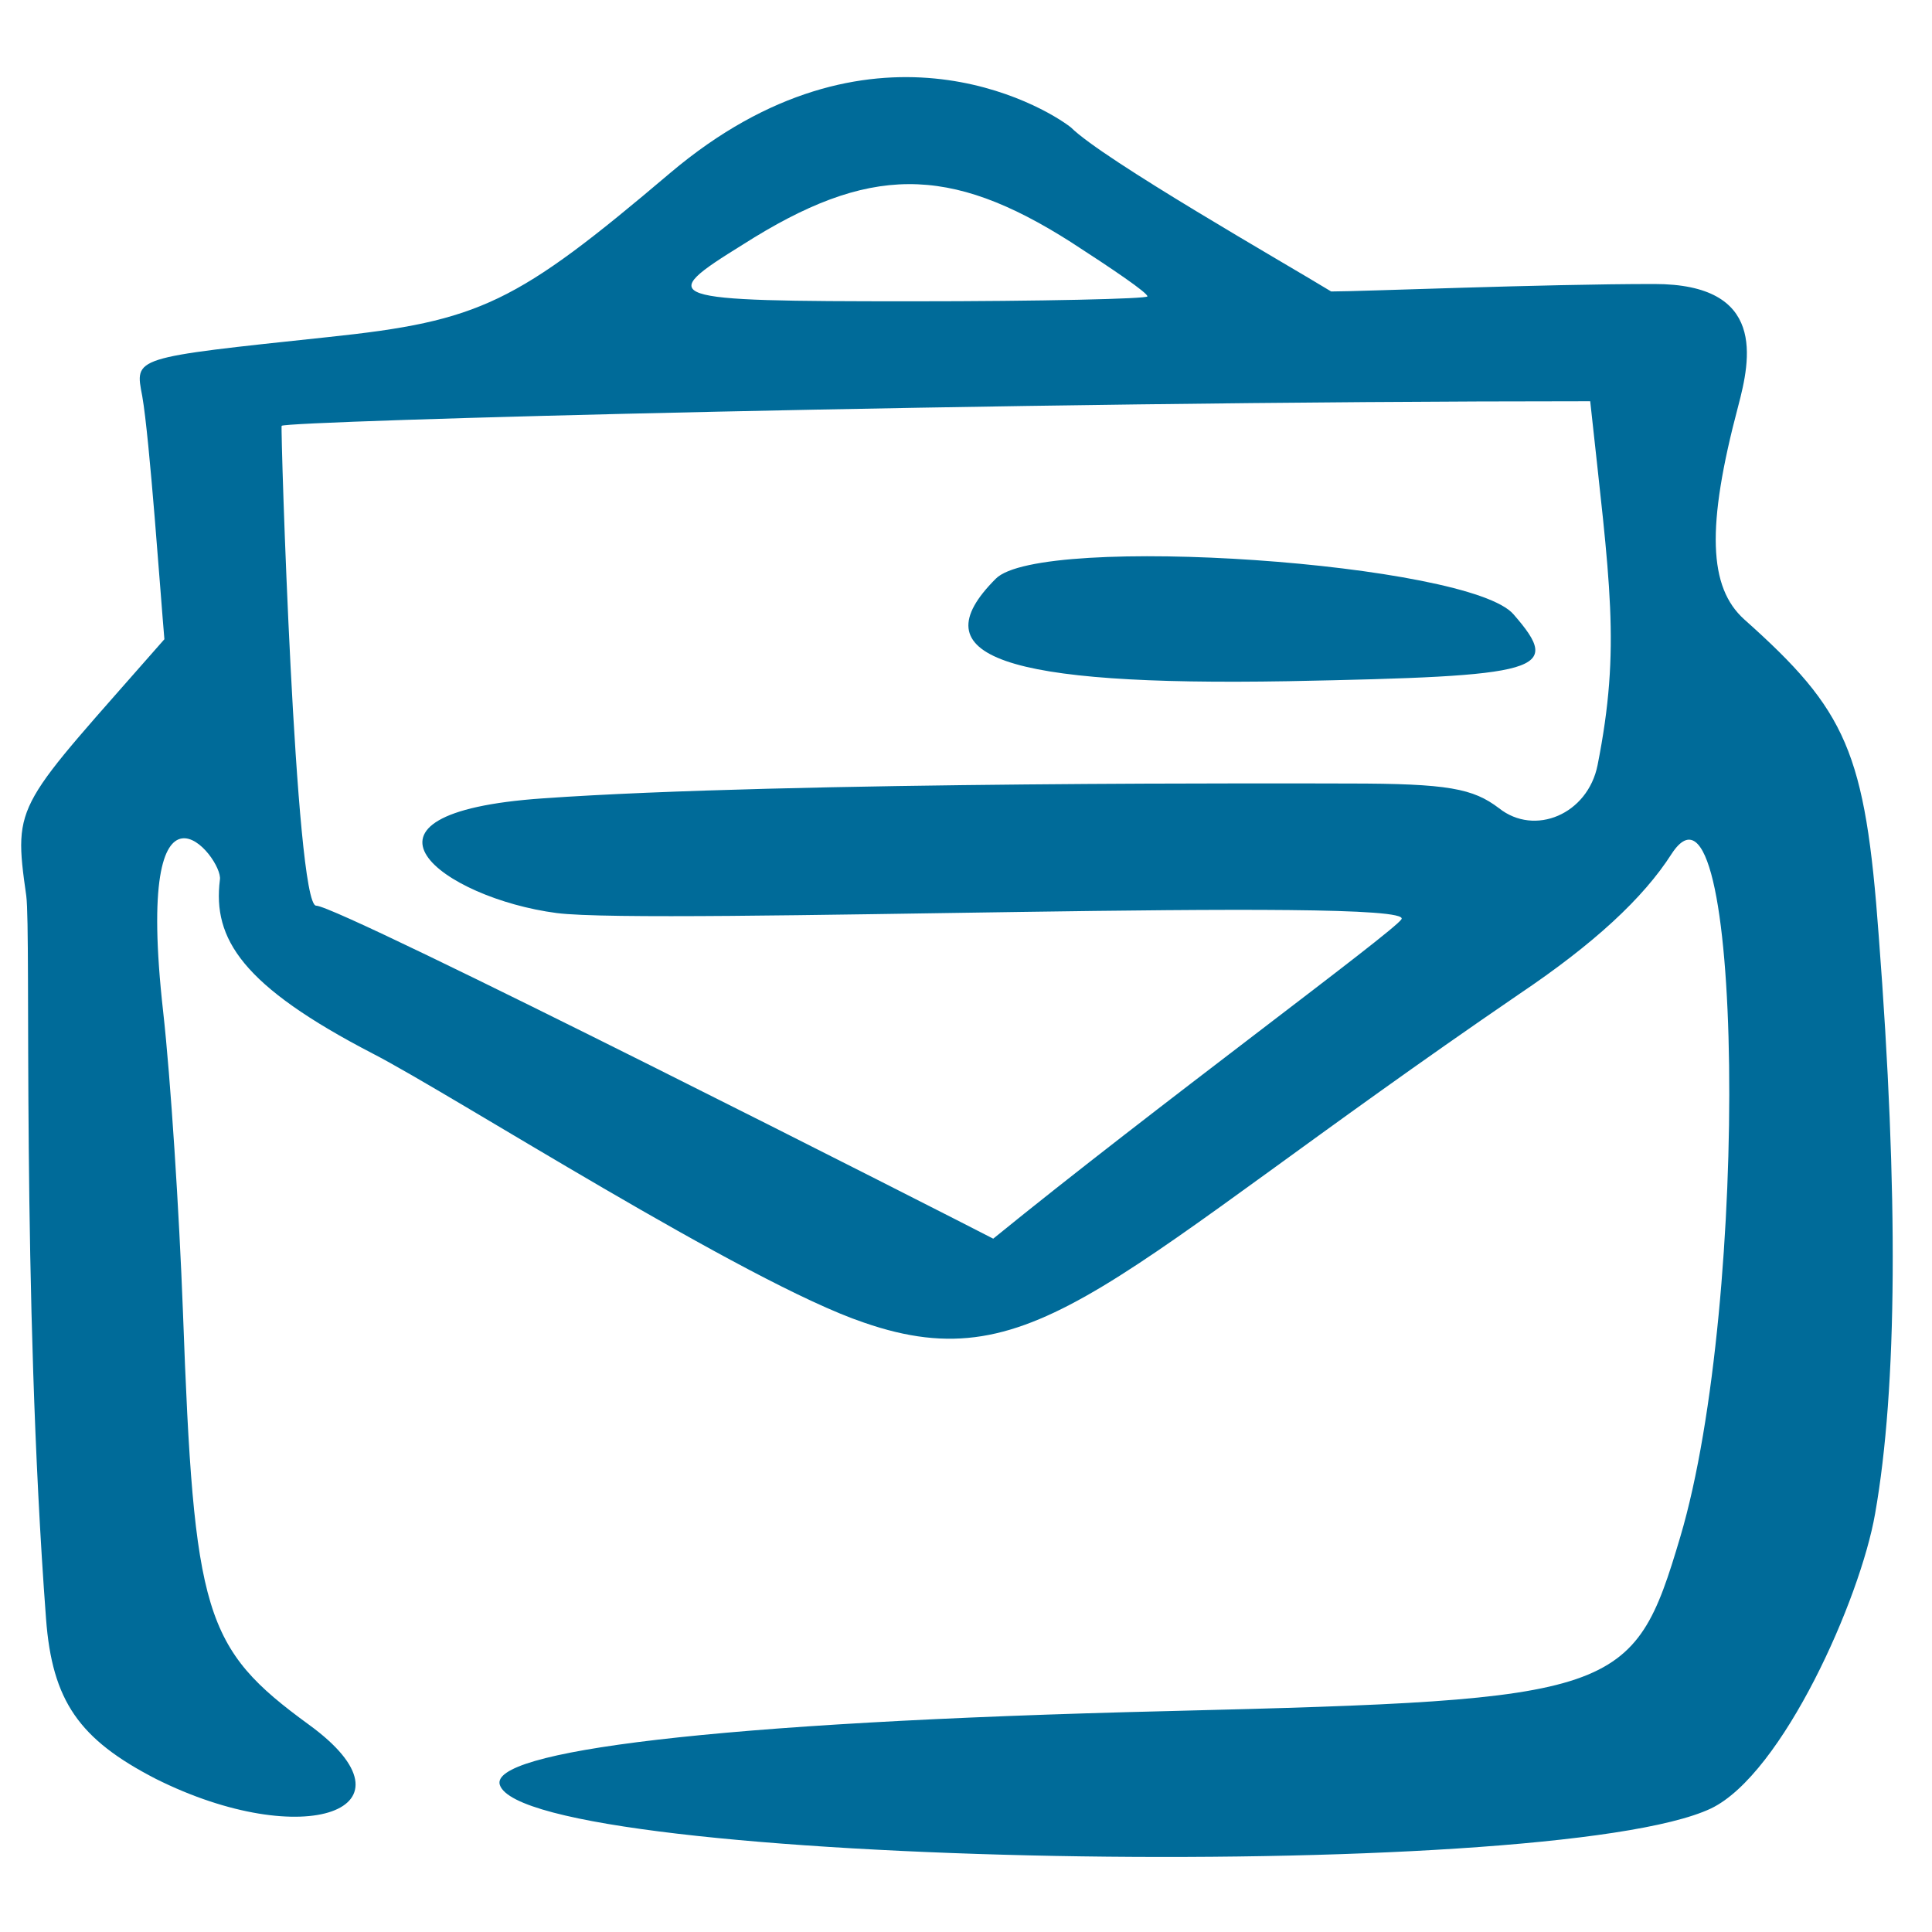 <svg width="22" height="22" viewBox="0 0 22 22" fill="none" xmlns="http://www.w3.org/2000/svg">
<path fill-rule="evenodd" clip-rule="evenodd" d="M7.631 1.97C5.875 3.459 5.468 3.656 3.74 3.838C1.493 4.077 1.535 4.063 1.62 4.512C1.704 4.99 1.83 6.802 1.872 7.279C0.187 9.203 0.145 9.119 0.299 10.2C0.356 10.636 0.243 14.681 0.524 18.43C0.594 19.372 0.903 19.807 1.774 20.256C3.459 21.099 4.85 20.607 3.516 19.638C2.322 18.767 2.209 18.388 2.083 14.933C2.041 13.81 1.943 12.279 1.858 11.521C1.521 8.515 2.547 9.765 2.504 10.018C2.42 10.692 2.757 11.226 4.246 11.998C5.145 12.461 8.501 14.61 9.836 15.06C11.816 15.748 12.63 14.512 17.293 11.324C18.15 10.748 18.712 10.228 19.035 9.723C19.849 8.473 19.934 14.807 19.133 17.503C18.599 19.301 18.445 19.357 13.319 19.484C8.066 19.61 5.566 19.947 5.692 20.326C6.001 21.253 17.644 21.464 19.484 20.593C20.299 20.2 21.184 18.206 21.352 17.237C21.605 15.804 21.619 13.599 21.394 10.664C21.24 8.557 21.029 8.094 19.863 7.054C19.456 6.689 19.428 6.001 19.793 4.625C19.934 4.091 20.116 3.234 18.838 3.234C17.56 3.234 15.51 3.319 15.158 3.319C14.653 3.01 12.56 1.816 12.195 1.451C11.872 1.198 9.906 0.046 7.631 1.97ZM12.195 2.757C12.673 3.066 13.066 3.333 13.066 3.375C13.066 3.403 11.858 3.431 10.383 3.431C7.518 3.431 7.462 3.403 8.459 2.785C9.892 1.872 10.805 1.872 12.195 2.757ZM18.192 8.712C18.08 9.273 17.476 9.526 17.069 9.203C16.774 8.979 16.493 8.922 15.355 8.922C15.004 8.922 8.965 8.894 6.184 9.091C3.74 9.259 5.046 10.228 6.339 10.397C7.42 10.537 16.128 10.2 15.959 10.467C15.875 10.608 13.122 12.63 11.31 14.105C10.931 13.908 3.867 10.313 3.6 10.313C3.361 10.313 3.193 4.863 3.207 4.849C3.249 4.793 11.409 4.569 18.108 4.569C18.332 6.647 18.459 7.363 18.192 8.712ZM11.338 6.591C10.454 7.476 11.423 7.813 14.667 7.757C17.574 7.7 17.799 7.644 17.237 6.998C16.745 6.408 11.844 6.071 11.338 6.591Z" fill="#006B99"/>
</svg>
